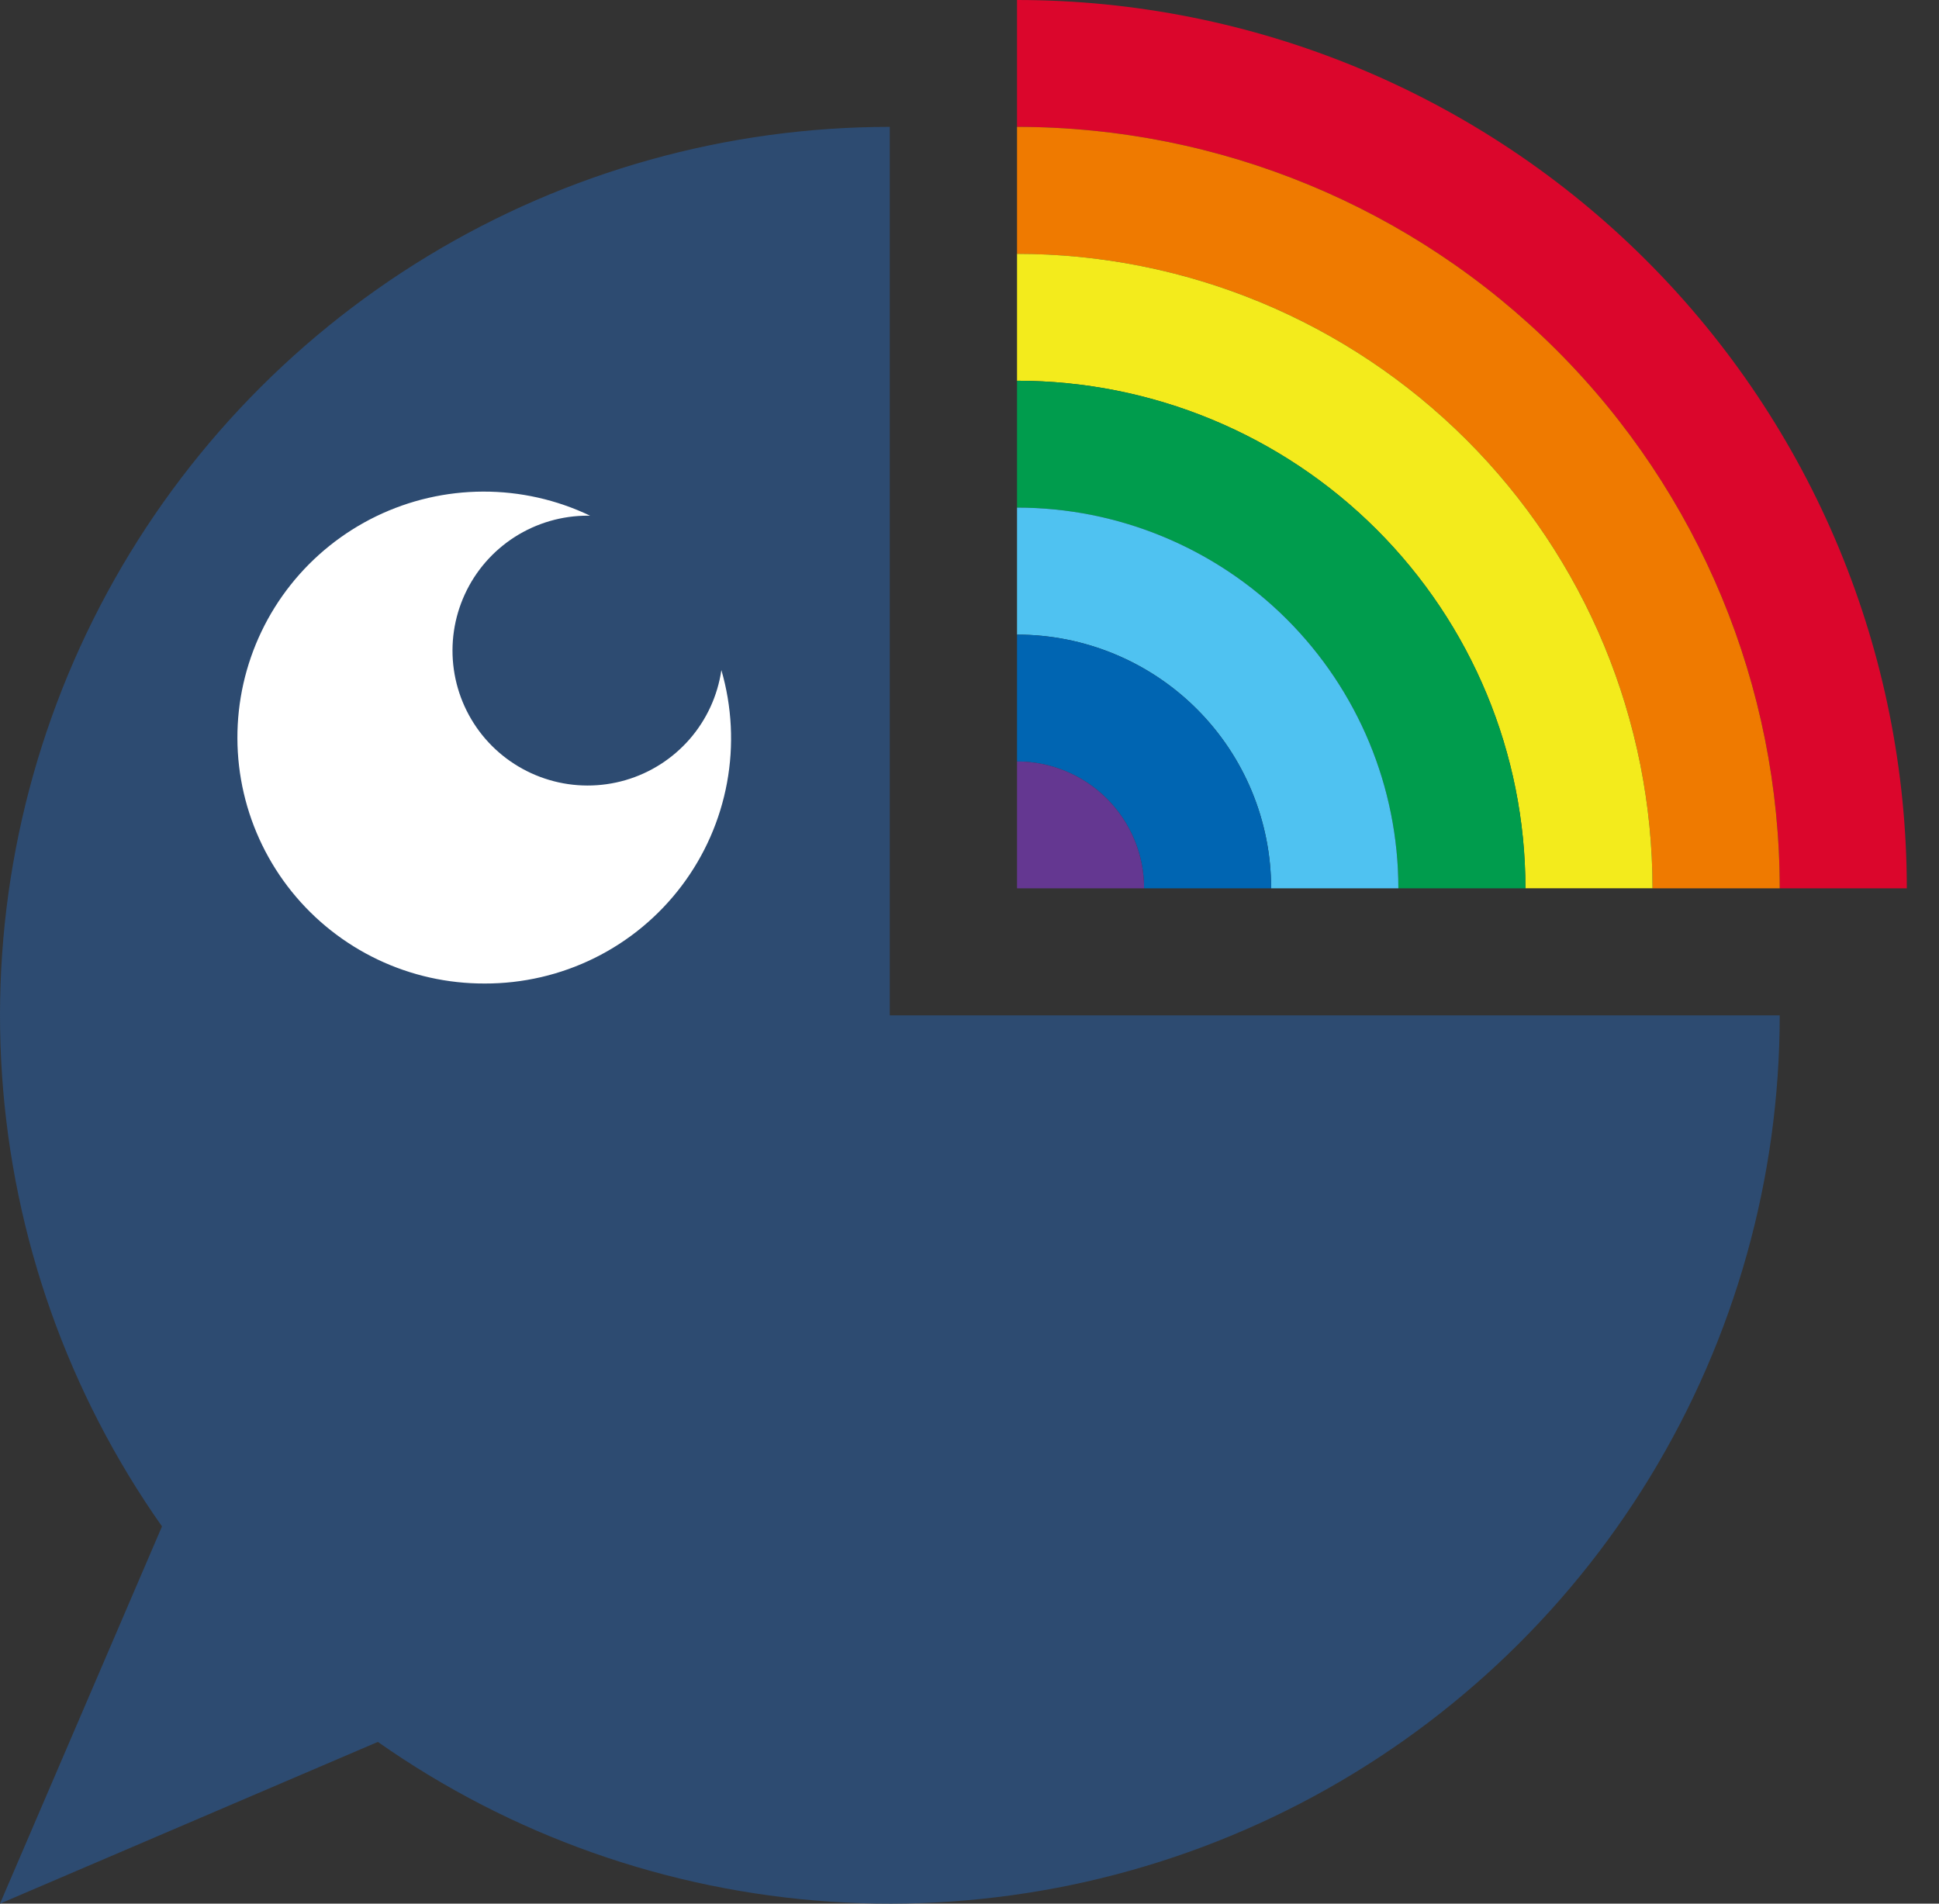 <svg width="55" height="54" viewBox="0 0 55 54" fill="none" xmlns="http://www.w3.org/2000/svg">
<rect x="0" y="0" width="55" height="54" fill="#333333" stroke="none"/>
<path d="M14.231 28.754C18.616 28.754 22.171 25.205 22.171 20.827C22.171 16.448 18.616 12.899 14.231 12.899C9.846 12.899 6.291 16.448 6.291 20.827C6.291 25.205 9.846 28.754 14.231 28.754Z" fill="white"/>
<path d="M28.848 3.599C34.586 3.599 40.088 5.874 44.146 9.925C48.203 13.976 50.482 19.47 50.482 25.199H54.087C54.086 18.516 51.426 12.107 46.693 7.382C41.96 2.656 35.541 0.001 28.848 0V3.599Z" fill="#DB062C"/>
<path d="M28.848 7.202C31.215 7.202 33.559 7.667 35.746 8.571C37.933 9.476 39.92 10.802 41.594 12.473C43.268 14.144 44.596 16.128 45.502 18.311C46.407 20.495 46.874 22.835 46.874 25.199H50.482C50.482 19.47 48.203 13.976 44.146 9.925C40.088 5.874 34.586 3.599 28.848 3.599V7.202Z" fill="#EF7A00"/>
<path d="M28.848 10.8C32.672 10.8 36.341 12.317 39.045 15.017C41.75 17.718 43.269 21.38 43.269 25.198H46.874C46.874 22.835 46.407 20.495 45.502 18.311C44.596 16.128 43.268 14.144 41.594 12.473C39.92 10.802 37.933 9.476 35.746 8.571C33.559 7.667 31.215 7.201 28.848 7.201V10.8Z" fill="#F3EB1C"/>
<path d="M28.848 14.399C31.717 14.399 34.468 15.537 36.497 17.562C38.525 19.587 39.665 22.334 39.665 25.199H43.269C43.269 21.38 41.75 17.718 39.045 15.017C36.341 12.317 32.672 10.8 28.848 10.8V14.399Z" fill="#009C4D"/>
<path d="M28.848 18.002C30.759 18.002 32.593 18.76 33.945 20.11C35.297 21.459 36.056 23.29 36.056 25.199H39.665C39.665 22.334 38.525 19.587 36.497 17.562C34.468 15.537 31.717 14.399 28.848 14.399V18.002Z" fill="#4FC2F1"/>
<path d="M28.848 21.6C29.804 21.6 30.72 21.979 31.396 22.654C32.072 23.329 32.452 24.244 32.452 25.199H36.056C36.056 23.29 35.297 21.459 33.945 20.11C32.593 18.76 30.759 18.002 28.848 18.002V21.6Z" fill="#0065B2"/>
<path d="M28.848 25.199H32.452C32.452 24.244 32.072 23.329 31.396 22.654C30.72 21.979 29.804 21.6 28.848 21.6V25.199Z" fill="#643791"/>
<path d="M25.239 28.802V3.599C20.617 3.599 16.084 4.867 12.134 7.264C8.184 9.66 4.969 13.094 2.84 17.189C0.71 21.285 -0.253 25.885 0.057 30.49C0.367 35.094 1.936 39.525 4.595 43.299L0 54L10.718 49.412C14.498 52.067 18.937 53.634 23.548 53.943C28.16 54.252 32.768 53.291 36.87 51.165C40.972 49.039 44.411 45.829 46.811 41.885C49.212 37.942 50.481 33.416 50.482 28.802H25.239ZM13.747 27.899C12.697 27.902 11.659 27.67 10.712 27.218C9.764 26.766 8.931 26.107 8.273 25.29C7.616 24.473 7.151 23.518 6.914 22.496C6.677 21.475 6.674 20.414 6.904 19.391C7.135 18.368 7.593 17.41 8.245 16.589C8.898 15.767 9.727 15.103 10.671 14.645C11.616 14.187 12.652 13.948 13.702 13.945C14.752 13.942 15.789 14.175 16.737 14.628H16.676C15.941 14.626 15.221 14.836 14.602 15.231C13.983 15.627 13.491 16.191 13.185 16.858C12.878 17.525 12.77 18.266 12.873 18.992C12.976 19.719 13.286 20.4 13.766 20.956C14.246 21.511 14.876 21.917 15.581 22.125C16.286 22.334 17.035 22.335 17.741 22.13C18.447 21.925 19.078 21.521 19.561 20.968C20.043 20.414 20.356 19.734 20.462 19.008C20.763 20.046 20.818 21.14 20.622 22.203C20.426 23.266 19.985 24.268 19.333 25.131C18.681 25.994 17.837 26.694 16.867 27.174C15.898 27.654 14.829 27.902 13.747 27.899V27.899Z" fill="#2D4B71"/>
</svg>
